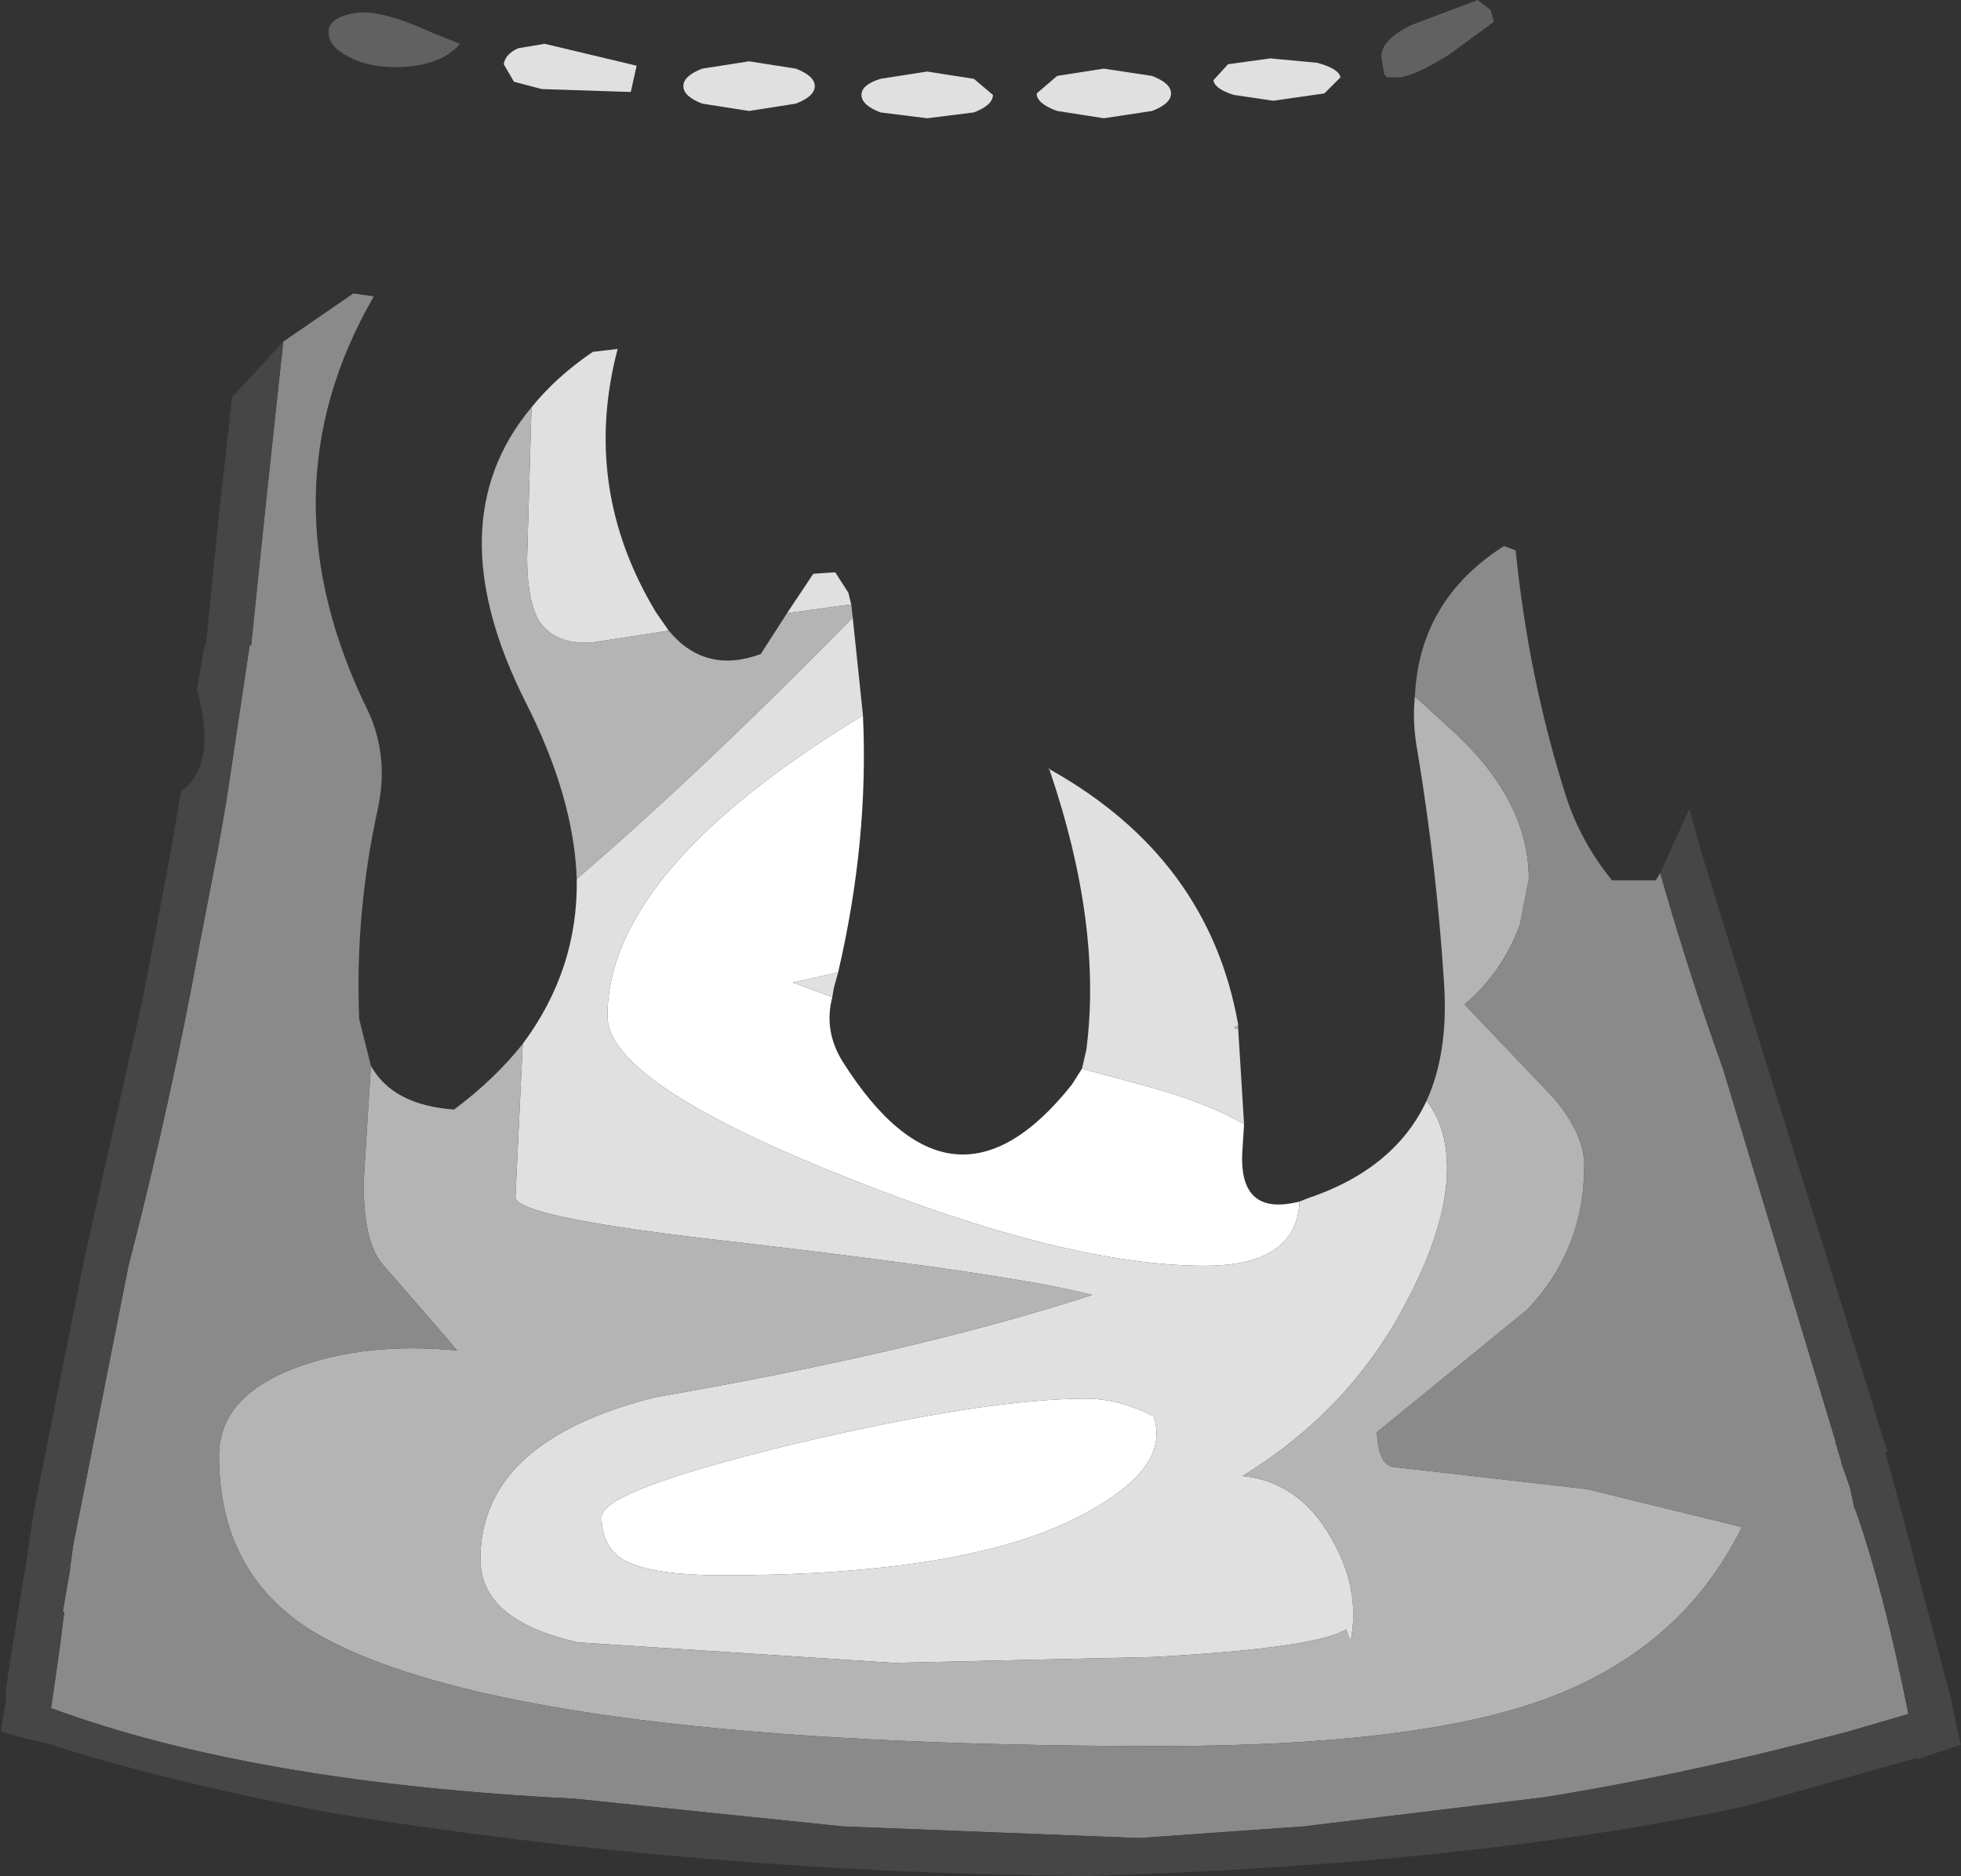 <?xml version="1.0" encoding="UTF-8" standalone="no"?>
<svg xmlns:ffdec="https://www.free-decompiler.com/flash" xmlns:xlink="http://www.w3.org/1999/xlink" ffdec:objectType="shape" height="64.25px" width="67.15px" xmlns="http://www.w3.org/2000/svg">
  <rect width="100%" height="100%" fill="#333333" stroke="none"/>
  <g transform="matrix(1.0, 0.0, 0.0, 1.0, 29.35, 65.4)">
    <path d="M14.15 -63.4 L15.75 -63.25 Q16.5 -63.05 16.55 -62.75 L16.0 -62.2 14.25 -61.95 12.9 -62.15 Q12.25 -62.35 12.2 -62.65 L12.7 -63.2 14.15 -63.4 M4.0 -62.7 L4.65 -62.15 Q4.65 -61.8 4.0 -61.55 L2.4 -61.35 0.8 -61.55 Q0.15 -61.8 0.15 -62.15 0.15 -62.5 0.8 -62.7 L2.4 -62.95 4.0 -62.7 M8.45 -63.05 L10.1 -62.8 Q10.75 -62.55 10.75 -62.2 10.75 -61.85 10.1 -61.6 L8.45 -61.35 6.85 -61.6 Q6.15 -61.85 6.15 -62.2 L6.85 -62.8 8.45 -63.05 M-5.3 -63.05 L-3.7 -63.3 -2.1 -63.05 Q-1.45 -62.8 -1.45 -62.45 -1.45 -62.1 -2.1 -61.85 L-3.7 -61.6 -5.3 -61.85 Q-5.95 -62.1 -5.95 -62.45 -5.95 -62.8 -5.3 -63.05 M-7.75 -62.25 L-10.8 -62.35 -11.75 -62.6 -12.1 -63.2 Q-12.05 -63.55 -11.6 -63.75 L-10.7 -63.9 -7.55 -63.15 -7.75 -62.25" fill="#e0e0e0" fill-rule="evenodd" stroke="none"/>
    <path d="M18.05 -62.85 L17.95 -63.45 Q17.95 -64.05 19.0 -64.55 L21.25 -65.4 21.7 -65.05 21.8 -64.65 20.3 -63.55 Q19.2 -62.85 18.6 -62.75 L18.15 -62.75 18.05 -62.85 M-17.2 -64.95 Q-16.35 -65.1 -14.6 -64.3 L-13.6 -63.9 Q-13.8 -63.65 -14.15 -63.45 -14.85 -63.1 -15.8 -63.1 -16.75 -63.1 -17.4 -63.45 -18.1 -63.8 -18.1 -64.3 -18.1 -64.8 -17.2 -64.95" fill="#616161" fill-rule="evenodd" stroke="none"/>
    <path d="M0.2 -40.9 Q0.4 -36.6 -0.65 -32.1 L-2.2 -31.75 -0.85 -31.25 Q-1.15 -30.1 -0.5 -29.05 3.25 -23.1 7.35 -28.25 L7.7 -28.8 10.1 -28.15 Q12.05 -27.6 13.25 -26.9 L13.2 -26.1 Q13.0 -23.7 15.15 -24.25 15.05 -22.05 11.9 -22.05 7.15 -22.05 -0.55 -25.15 -8.55 -28.35 -8.55 -30.6 -8.55 -35.4 -0.45 -40.5 L0.2 -40.9 M6.6 -39.0 L6.55 -39.1 6.6 -39.05 6.6 -39.0 M7.85 -17.5 Q8.95 -17.5 10.15 -16.9 10.75 -15.2 7.95 -13.65 4.1 -11.45 -4.6 -11.45 -7.0 -11.45 -7.95 -11.95 -8.75 -12.4 -8.75 -13.45 -8.75 -14.35 -2.15 -15.95 4.4 -17.5 7.85 -17.5" fill="#ffffff" fill-rule="evenodd" stroke="none"/>
    <path d="M-11.45 -29.65 Q-9.55 -32.2 -9.6 -35.3 -5.35 -38.95 -0.15 -44.25 L0.2 -40.9 -0.45 -40.5 Q-8.55 -35.4 -8.55 -30.6 -8.55 -28.35 -0.55 -25.15 7.15 -22.05 11.9 -22.05 15.05 -22.05 15.15 -24.25 L15.4 -24.35 Q18.4 -25.35 19.5 -27.7 20.2 -26.8 20.2 -25.4 20.2 -23.4 18.75 -20.7 16.85 -17.1 13.2 -14.85 15.15 -14.65 16.25 -12.7 17.25 -10.95 16.9 -9.2 L16.9 -9.15 16.75 -9.6 Q15.7 -8.95 10.1 -8.65 L1.25 -8.45 -9.55 -9.15 Q-12.9 -9.9 -12.9 -12.0 -12.9 -16.05 -6.9 -17.55 2.05 -19.1 8.05 -21.05 5.4 -21.75 -4.05 -22.85 -11.7 -23.7 -11.7 -24.4 L-11.45 -29.65 M-11.15 -51.45 Q-10.3 -52.5 -9.05 -53.35 L-8.2 -53.45 Q-9.45 -48.7 -6.9 -44.45 L-6.45 -43.8 -9.05 -43.4 Q-10.35 -43.3 -10.9 -44.15 -11.3 -44.85 -11.3 -46.3 L-11.15 -51.45 M-2.4 -44.4 L-1.5 -45.75 -0.75 -45.8 -0.3 -45.1 -0.2 -44.7 -2.4 -44.4 M-0.65 -32.1 L-0.8 -31.55 -0.85 -31.25 -2.2 -31.75 -0.65 -32.1 M7.7 -28.8 L7.85 -29.45 Q8.4 -33.7 6.6 -39.0 L6.6 -39.05 Q12.05 -36.0 13.05 -30.3 L12.9 -30.2 13.05 -30.15 13.25 -26.9 Q12.05 -27.6 10.1 -28.15 L7.7 -28.8 M7.85 -17.5 Q4.4 -17.5 -2.15 -15.95 -8.75 -14.35 -8.75 -13.45 -8.75 -12.4 -7.95 -11.95 -7.0 -11.45 -4.6 -11.45 4.1 -11.45 7.95 -13.65 10.75 -15.2 10.15 -16.9 8.95 -17.5 7.85 -17.5" fill="#e0e0e0" fill-rule="evenodd" stroke="none"/>
    <path d="M-16.65 -28.9 Q-15.9 -27.55 -13.8 -27.4 -12.4 -28.45 -11.45 -29.65 L-11.7 -24.4 Q-11.7 -23.7 -4.05 -22.85 5.4 -21.75 8.05 -21.05 2.05 -19.1 -6.9 -17.55 -12.9 -16.05 -12.9 -12.0 -12.9 -9.9 -9.55 -9.15 L1.25 -8.45 10.1 -8.65 Q15.7 -8.95 16.75 -9.6 L16.9 -9.15 16.9 -9.2 Q17.25 -10.95 16.25 -12.7 15.15 -14.65 13.2 -14.85 16.85 -17.1 18.75 -20.7 20.2 -23.4 20.2 -25.4 20.2 -26.8 19.5 -27.7 20.25 -29.35 20.1 -31.7 19.85 -35.65 19.2 -39.6 19.0 -40.65 19.1 -41.55 L20.25 -40.5 Q23.0 -38.05 23.0 -35.3 L22.7 -33.75 Q22.1 -32.1 20.8 -31.0 L23.85 -27.8 Q24.9 -26.55 24.9 -25.5 24.9 -22.6 22.95 -20.55 L17.8 -16.35 Q17.85 -15.15 18.45 -15.15 L25.0 -14.4 30.3 -13.1 Q28.2 -8.85 23.4 -7.15 19.0 -5.6 10.4 -5.6 -11.05 -5.6 -18.05 -9.2 -21.85 -11.15 -21.85 -15.55 -21.85 -17.55 -19.25 -18.55 -16.85 -19.45 -13.7 -19.15 L-14.25 -19.8 -16.25 -22.1 Q-16.9 -22.85 -16.9 -24.9 L-16.65 -28.9 M-9.6 -35.3 Q-9.7 -38.1 -11.35 -41.35 -14.45 -47.5 -11.15 -51.45 L-11.3 -46.3 Q-11.3 -44.85 -10.9 -44.15 -10.35 -43.3 -9.05 -43.4 L-6.45 -43.8 Q-5.2 -42.3 -3.3 -43.0 L-2.4 -44.4 -0.2 -44.7 -0.15 -44.25 Q-5.35 -38.95 -9.6 -35.3 M13.05 -30.3 L13.05 -30.15 12.9 -30.2 13.05 -30.3" fill="#b4b4b4" fill-rule="evenodd" stroke="none"/>
    <path d="M19.1 -41.55 Q19.25 -44.85 22.15 -46.7 L22.55 -46.55 Q23.0 -42.1 24.3 -38.05 24.8 -36.55 25.85 -35.25 L27.35 -35.25 27.5 -35.5 Q28.5 -32.0 29.65 -28.8 L33.5 -16.05 33.5 -16.0 33.7 -15.35 33.7 -15.3 34.0 -14.45 34.15 -13.75 34.2 -13.65 Q35.15 -10.95 36.0 -6.7 L33.95 -6.1 Q28.5 -4.65 23.55 -3.85 L15.3 -2.85 9.65 -2.45 -0.5 -2.85 -9.7 -3.8 Q-20.7 -4.35 -27.6 -6.9 L-27.3 -9.0 -27.15 -10.2 -27.2 -10.2 -26.95 -11.65 -26.95 -11.7 -26.85 -12.45 -24.95 -22.05 Q-23.5 -27.65 -22.5 -33.15 L-22.45 -33.4 -21.9 -36.25 -21.6 -37.95 -20.8 -43.3 -20.75 -43.3 -20.3 -47.65 -19.85 -51.85 -19.65 -53.7 -17.25 -55.35 -16.55 -55.25 Q-20.45 -48.5 -16.7 -40.95 -16.05 -39.45 -16.4 -37.75 -17.2 -34.15 -17.05 -30.5 L-16.65 -28.9 -16.9 -24.9 Q-16.9 -22.85 -16.25 -22.1 L-14.25 -19.8 -13.7 -19.15 Q-16.85 -19.45 -19.25 -18.55 -21.85 -17.55 -21.85 -15.55 -21.85 -11.15 -18.05 -9.2 -11.05 -5.6 10.4 -5.6 19.0 -5.6 23.4 -7.15 28.2 -8.85 30.3 -13.1 L25.0 -14.4 18.45 -15.15 Q17.85 -15.15 17.8 -16.35 L22.95 -20.55 Q24.9 -22.6 24.9 -25.5 24.9 -26.55 23.85 -27.8 L20.8 -31.0 Q22.1 -32.1 22.7 -33.75 L23.0 -35.3 Q23.0 -38.05 20.25 -40.5 L19.1 -41.55" fill="#8a8a8a" fill-rule="evenodd" stroke="none"/>
    <path d="M27.5 -35.5 L28.5 -37.7 28.9 -36.25 31.05 -29.25 34.7 -17.55 35.05 -16.4 35.3 -15.65 35.2 -15.7 35.65 -14.05 37.45 -7.25 37.75 -5.8 37.8 -5.65 36.3 -5.15 36.3 -5.2 30.45 -3.55 Q21.2 -1.55 7.9 -1.15 -5.25 -1.25 -17.95 -3.3 -23.75 -4.4 -27.75 -5.7 L-28.45 -5.85 -29.3 -6.1 -29.3 -6.2 -29.3 -6.25 -29.15 -7.15 -29.15 -7.55 -28.9 -9.15 -28.7 -10.35 -28.7 -10.4 -28.45 -11.9 -28.2 -13.6 -26.45 -22.35 -24.45 -31.25 -24.05 -33.35 -23.5 -36.25 -23.15 -38.3 Q-21.9 -39.2 -22.6 -41.75 L-22.6 -41.8 -22.35 -43.3 -22.3 -43.3 -21.85 -47.8 -21.4 -51.8 -19.65 -53.7 -19.85 -51.85 -20.3 -47.65 -20.75 -43.3 -20.8 -43.3 -21.6 -37.95 -21.9 -36.25 -22.45 -33.4 -22.5 -33.15 Q-23.5 -27.65 -24.95 -22.05 L-26.85 -12.45 -26.95 -11.7 -26.95 -11.65 -27.2 -10.2 -27.15 -10.2 -27.3 -9.0 -27.6 -6.9 Q-20.7 -4.35 -9.7 -3.8 L-0.5 -2.85 9.65 -2.45 15.3 -2.85 23.55 -3.85 Q28.5 -4.65 33.95 -6.1 L36.0 -6.7 Q35.15 -10.95 34.2 -13.65 L34.15 -13.75 34.0 -14.45 33.7 -15.3 33.7 -15.35 33.5 -16.0 33.5 -16.05 29.65 -28.8 Q28.5 -32.0 27.5 -35.5" fill="#464646" fill-rule="evenodd" stroke="none"/>
  </g>
</svg>
